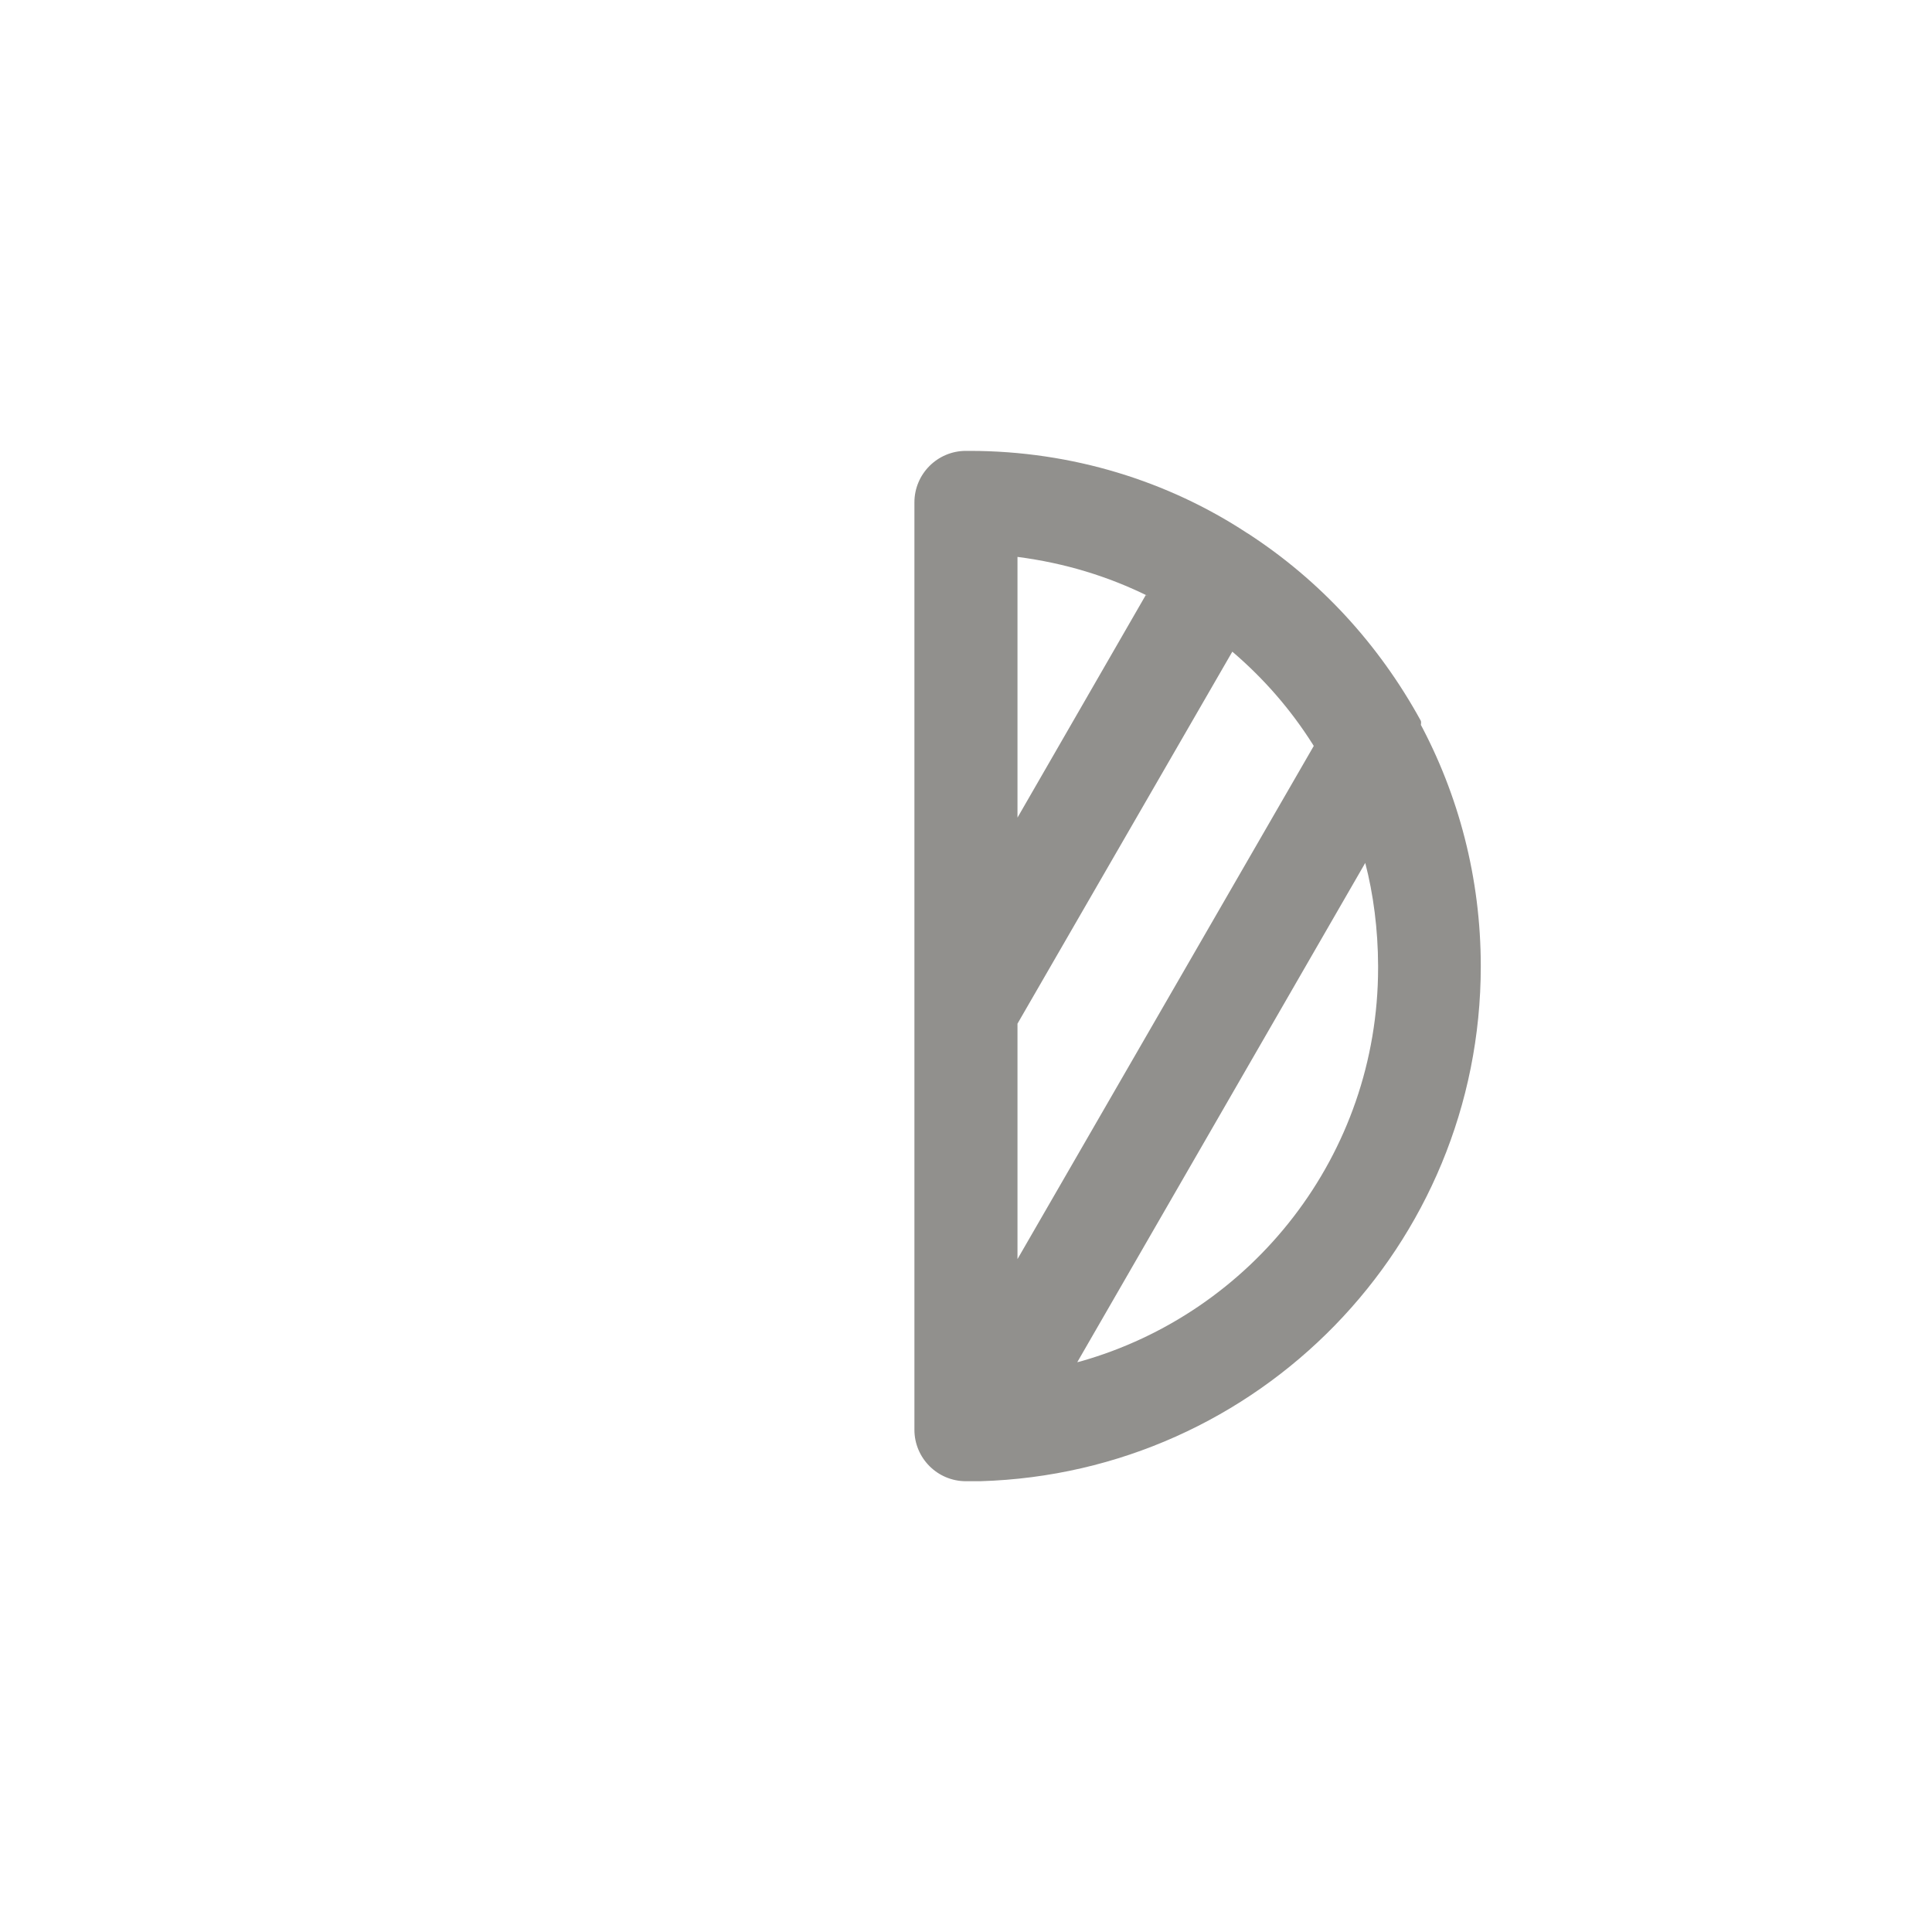 <!-- Generated by IcoMoon.io -->
<svg version="1.1" xmlns="http://www.w3.org/2000/svg" width="40" height="40" viewBox="0 0 40 40">
<title>ul-adjust-alt</title>
<path fill="#91908d" d="M29.418 15.008v0c0.002-0.013 0.004-0.027 0.004-0.042s-0.002-0.030-0.005-0.044v0.002c-0.876-1.599-2.094-2.91-3.564-3.868l-0.041-0.025c-1.619-1.063-3.604-1.696-5.737-1.696-0.027 0-0.054 0-0.081 0h0.004c-0.589 0-1.066 0.478-1.066 1.066v0 19.2c0 0.589 0.478 1.066 1.066 1.066v0h0.298c5.758-0.17 10.362-4.878 10.362-10.662 0-1.828-0.46-3.549-1.27-5.053l0.028 0.057zM21.066 11.53c0.988 0.128 1.884 0.406 2.706 0.812l-0.050-0.022-2.656 4.608zM21.066 21.194l4.448-7.702c0.654 0.558 1.212 1.201 1.665 1.918l0.021 0.034-6.134 10.624zM22.304 28.202l5.962-10.336c0.167 0.64 0.264 1.374 0.266 2.132v0.002c0 0.010 0 0.022 0 0.035 0 3.881-2.61 7.151-6.17 8.154l-0.060 0.014z"></path>
</svg>
